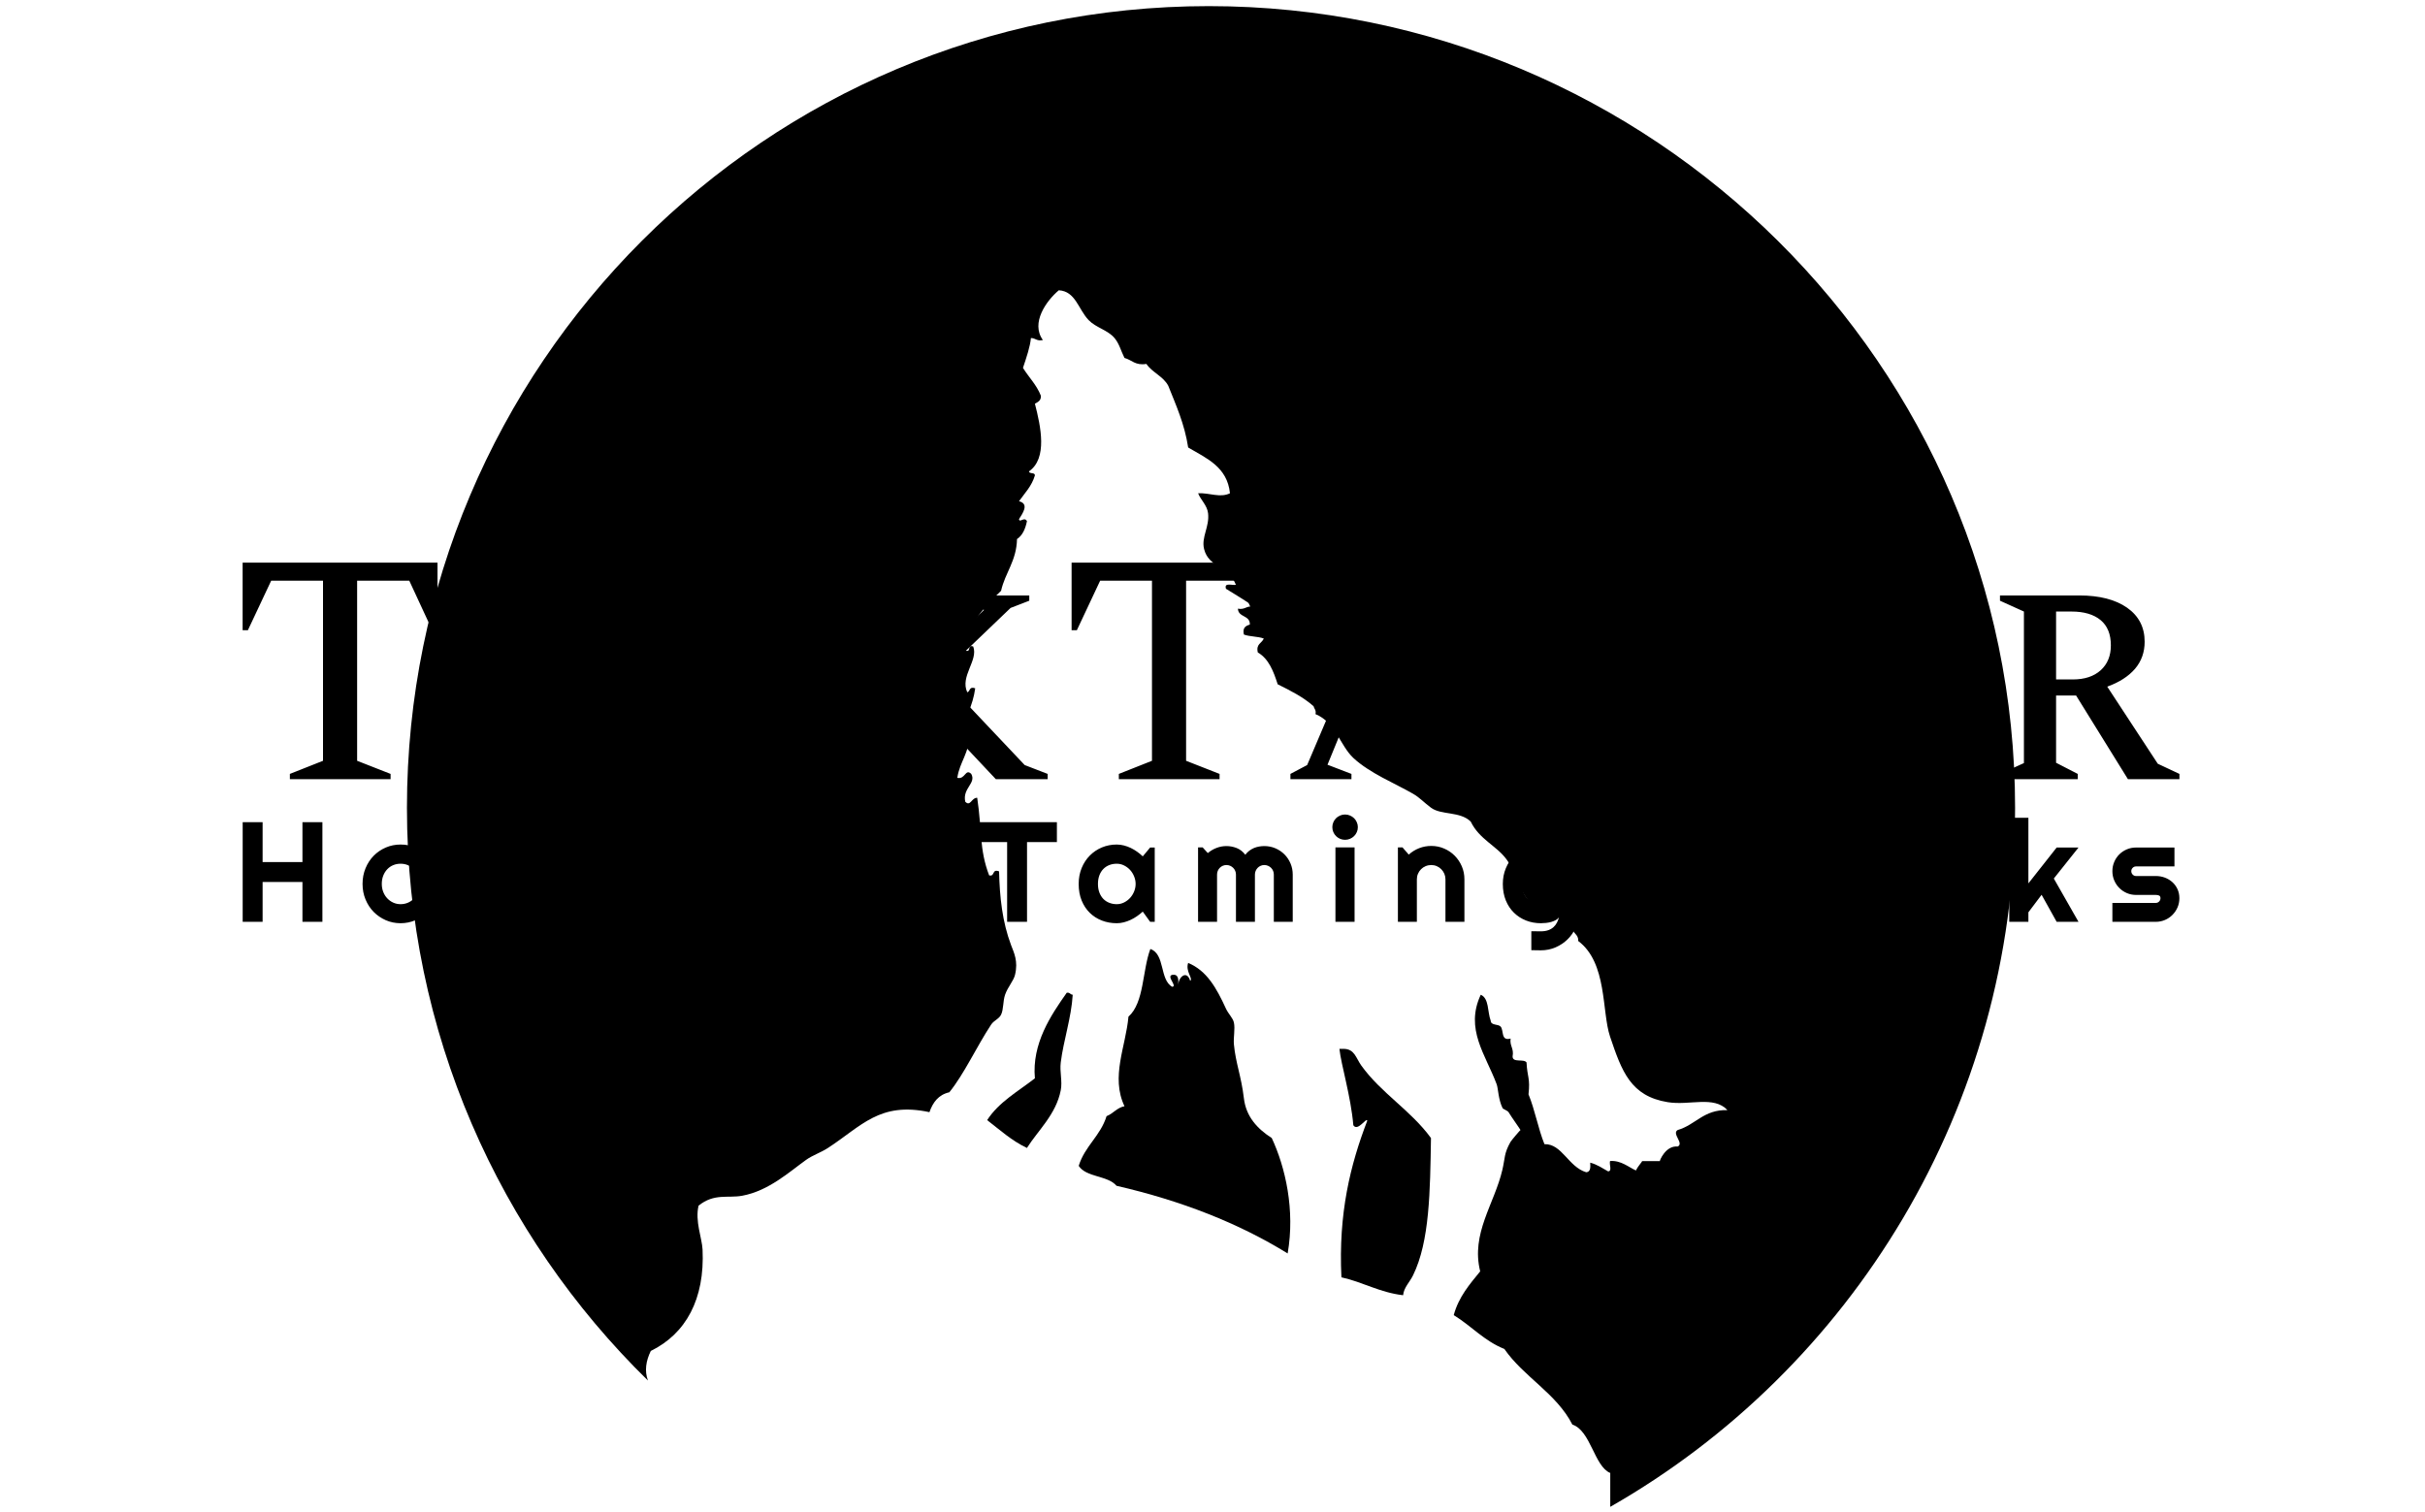 <svg xmlns="http://www.w3.org/2000/svg" version="1.1" xmlns:xlink="http://www.w3.org/1999/xlink" xmlns:svgjs="http://svgjs.dev/svgjs" width="2000" height="1247" viewBox="0 0 2000 1247"><g transform="matrix(1,0,0,1,-1.212,0.505)"><svg viewBox="0 0 396 247" data-background-color="#0d0d68" preserveAspectRatio="xMidYMid meet" height="1247" width="2000" xmlns="http://www.w3.org/2000/svg" xmlns:xlink="http://www.w3.org/1999/xlink"><g id="tight-bounds" transform="matrix(1,0,0,1,0.24,-0.1)"><svg viewBox="0 0 395.52 247.2" height="247.2" width="395.52"><g><svg></svg></g><g><svg viewBox="0 0 395.52 247.2" height="247.2" width="395.52"><g transform="matrix(1,0,0,1,39.552,91.931)"><svg viewBox="0 0 316.416 63.338" height="63.338" width="316.416"><g><svg viewBox="0 0 316.416 63.338" height="63.338" width="316.416"><g><svg viewBox="0 0 316.416 63.338" height="63.338" width="316.416"><g><svg viewBox="0 0 316.416 63.338" height="63.338" width="316.416"><g id="textblocktransform"><svg viewBox="0 0 316.416 63.338" height="63.338" width="316.416" id="textblock"><g><svg viewBox="0 0 316.416 35.908" height="35.908" width="316.416"><g transform="matrix(1,0,0,1,0,0)"><svg width="316.416" viewBox="2.15 -33 295.18 33.5" height="35.908" data-palette-color="#fef6ff"><path d="M24.7 0L9.35 0 9.35-0.8 14.4-2.8 14.4-30.25 6.5-30.25 2.95-22.7 2.15-22.7 2.15-33 31.85-33 31.85-22.7 31.05-22.7 27.55-30.25 19.6-30.25 19.6-2.8 24.7-0.8 24.7 0ZM44.8 0L35.5 0 35.5-0.8 38.05-2.15 49.15-28.25 51.75-28.25 62.75-2.25 65.7-0.8 65.7 0 54.1 0 54.1-0.8 57.6-2.25 54.5-9.65 44.2-9.65 41.15-2.2 44.8-0.8 44.8 0ZM49.3-22.1L45.25-12.15 53.45-12.15 49.3-22.1ZM79.15 0.5L79.15 0.5Q76.45 0.5 74.47-0.05 72.5-0.6 70.5-1.6L70.5-1.6 70.05-8.4 70.85-8.4 73.45-3.75Q74.8-2.7 76.3-2.3 77.8-1.9 79.35-1.9L79.35-1.9Q82.1-1.9 83.6-3 85.1-4.1 85.1-6.4L85.1-6.4Q85.1-8.1 84.2-9.05 83.3-10 81.5-10.83 79.7-11.65 77.05-12.9L77.05-12.9Q73.9-14.4 72.5-16.03 71.1-17.65 71.1-20.4L71.1-20.4Q71.1-22.6 72.37-24.45 73.65-26.3 75.77-27.43 77.9-28.55 80.4-28.55L80.4-28.55Q82.55-28.55 84.35-28.03 86.15-27.5 87.8-26.65L87.8-26.65 88.2-20.1 87.4-20.1 85.1-24.5Q83.05-26.15 80.5-26.15L80.5-26.15Q78.1-26.15 76.72-24.98 75.35-23.8 75.35-21.8L75.35-21.8Q75.35-20.5 76-19.63 76.65-18.75 78.02-17.98 79.4-17.2 81.55-16.15L81.55-16.15Q84.35-14.8 86.05-13.65 87.75-12.5 88.52-11.08 89.3-9.65 89.3-7.5L89.3-7.5Q89.3-5.15 87.97-3.35 86.65-1.55 84.35-0.53 82.05 0.5 79.15 0.5ZM107.14 0L94.94 0 94.94-0.8 98.59-2.45 98.59-25.55 94.94-27.2 94.94-28 107.14-28 107.14-27.2 103.54-25.55 103.54-2.45 107.14-0.8 107.14 0ZM124.84 0L116.94 0 103.54-14.25 115.14-25.8 111.99-27.2 111.99-28 122.04-28 122.04-27.2 119.19-26.1 108.44-15.8 121.34-2.15 124.84-0.8 124.84 0ZM151.04 0L135.69 0 135.69-0.8 140.74-2.8 140.74-30.25 132.84-30.25 129.29-22.7 128.49-22.7 128.49-33 158.19-33 158.19-22.7 157.39-22.7 153.89-30.25 145.94-30.25 145.94-2.8 151.04-0.8 151.04 0ZM171.14 0L161.84 0 161.84-0.8 164.39-2.15 175.49-28.25 178.09-28.25 189.09-2.25 192.04-0.8 192.04 0 180.44 0 180.44-0.8 183.94-2.25 180.84-9.65 170.54-9.65 167.49-2.2 171.14-0.8 171.14 0ZM175.64-22.1L171.59-12.15 179.79-12.15 175.64-22.1ZM206.54 0L196.34 0 196.34-0.8 199.89-2.45 200.84-25.55 196.99-27.2 196.99-28 206.64-28 215.79-7.5 225.24-28 234.44-28 234.44-27.2 230.74-25.85 231.44-2.45 234.64-0.8 234.64 0 223.04 0 223.04-0.8 226.39-2.4 225.94-23.15 215.19 0.2 213.69 0.2 203.39-23.1 202.89-2.4 206.54-0.8 206.54 0ZM263.68 0L240.43 0 240.43-0.8 244.03-2.45 244.03-25.55 240.43-27.2 240.43-28 262.43-28 262.43-20.8 261.63-20.8 259.03-25.5 248.98-25.5 248.98-15.75 256.28-15.75 257.98-19.2 258.78-19.2 258.78-9.85 257.98-9.85 256.28-13.25 248.98-13.25 248.98-2.5 260.13-2.5 262.88-8.15 263.68-8.15 263.68 0ZM281.83 0L269.98 0 269.98-0.8 273.63-2.45 273.63-25.55 269.98-27.2 269.98-28 282.08-28Q286.68-28 289.36-26.13 292.03-24.25 292.03-20.95L292.03-20.95Q292.03-18.55 290.56-16.82 289.08-15.1 286.33-14.1L286.33-14.1 294.03-2.35 297.33-0.8 297.33 0 289.48 0 281.58-12.75 278.53-12.75 278.53-2.5 281.83-0.8 281.83 0ZM280.88-25.55L280.88-25.55 278.53-25.55 278.53-15.2 281.08-15.2Q283.78-15.2 285.33-16.6 286.88-18 286.88-20.4L286.88-20.4Q286.88-22.95 285.31-24.25 283.73-25.55 280.88-25.55Z" opacity="1" transform="matrix(1,0,0,1,0,0)" fill="#000000" class="undefined-text-0" data-fill-palette-color="primary" id="text-0"></path></svg></g></svg></g><g transform="matrix(1,0,0,1,0,41.147)"><svg viewBox="0 0 316.416 22.191" height="22.191" width="316.416"><g transform="matrix(1,0,0,1,0,0)"><svg width="316.416" viewBox="3.25 -37.7 680.21 47.71" height="22.191" data-palette-color="#2f8eff"><path d="M10.25-13.99L10.25 0 3.25 0 3.25-35.01 10.25-35.01 10.25-21 24.24-21 24.24-35.01 31.25-35.01 31.25 0 24.24 0 24.24-13.99 10.25-13.99ZM72.05-13.31L72.05-13.31Q72.05-10.38 71.01-7.85 69.96-5.32 68.15-3.48 66.34-1.64 63.91-0.57 61.48 0.49 58.7 0.49L58.7 0.49Q55.94 0.49 53.51-0.57 51.08-1.64 49.26-3.48 47.45-5.32 46.4-7.85 45.35-10.38 45.35-13.31L45.35-13.31Q45.35-16.28 46.4-18.82 47.45-21.36 49.26-23.21 51.08-25.05 53.51-26.1 55.94-27.15 58.7-27.15L58.7-27.15Q61.48-27.15 63.91-26.16 66.34-25.17 68.15-23.35 69.96-21.53 71.01-18.98 72.05-16.43 72.05-13.31ZM65.34-13.31L65.34-13.31Q65.34-14.92 64.82-16.22 64.29-17.53 63.39-18.47 62.48-19.41 61.28-19.91 60.07-20.41 58.7-20.41L58.7-20.41Q57.33-20.41 56.12-19.91 54.92-19.41 54.03-18.47 53.13-17.53 52.62-16.22 52.11-14.92 52.11-13.31L52.11-13.31Q52.11-11.79 52.62-10.5 53.13-9.2 54.03-8.25 54.92-7.3 56.12-6.75 57.33-6.2 58.7-6.2L58.7-6.2Q60.07-6.2 61.28-6.71 62.48-7.23 63.39-8.15 64.29-9.08 64.82-10.4 65.34-11.72 65.34-13.31ZM107.29 0L105.1-3.05Q104.29-2.32 103.38-1.67 102.46-1.03 101.46-0.55 100.46-0.07 99.4 0.21 98.33 0.49 97.23 0.49L97.23 0.49Q94.82 0.49 92.69-0.37 90.57-1.22 88.97-2.8 87.37-4.37 86.46-6.63 85.54-8.89 85.54-11.69L85.54-11.69 85.54-26.15 92.18-26.15 92.18-11.69Q92.18-10.38 92.58-9.34 92.99-8.3 93.67-7.59 94.35-6.88 95.27-6.52 96.19-6.15 97.23-6.15L97.23-6.15Q98.26-6.15 99.18-6.63 100.09-7.1 100.78-7.89 101.46-8.67 101.85-9.66 102.24-10.64 102.24-11.69L102.24-11.69 102.24-26.15 108.9-26.15 108.9 0 107.29 0ZM130.79-14.94L130.79 0 124.12 0 124.12-26.15 125.74-26.15 127.93-23.61Q129.54-25.07 131.58-25.87 133.62-26.66 135.84-26.66L135.84-26.66Q138.24-26.66 140.36-25.74 142.48-24.83 144.07-23.23 145.66-21.63 146.57-19.49 147.49-17.36 147.49-14.94L147.49-14.94 147.49 0 140.82 0 140.82-14.94Q140.82-15.97 140.43-16.88 140.04-17.8 139.36-18.48 138.67-19.17 137.77-19.56 136.87-19.95 135.84-19.95L135.84-19.95Q134.79-19.95 133.87-19.56 132.94-19.17 132.25-18.48 131.57-17.8 131.18-16.88 130.79-15.97 130.79-14.94L130.79-14.94ZM187.63-36.55L187.63 0 186.02 0 183.43-3.59Q182.48-2.73 181.42-1.99 180.36-1.25 179.19-0.7 178.01-0.15 176.78 0.17 175.55 0.49 174.28 0.49L174.28 0.49Q171.52 0.49 169.09-0.55 166.66-1.59 164.84-3.43 163.02-5.27 161.97-7.8 160.93-10.33 160.93-13.31L160.93-13.31Q160.93-16.26 161.97-18.8 163.02-21.34 164.84-23.19 166.66-25.05 169.09-26.1 171.52-27.15 174.28-27.15L174.28-27.15Q175.16-27.15 176.1-27 177.04-26.86 177.93-26.53 178.82-26.2 179.6-25.66 180.38-25.12 180.92-24.34L180.92-24.34 180.92-36.55 187.63-36.55ZM180.92-13.31L180.92-13.31Q180.92-14.67 180.4-15.95 179.87-17.24 178.97-18.23 178.06-19.21 176.86-19.81 175.65-20.41 174.28-20.41L174.28-20.41Q172.91-20.41 171.7-19.92 170.5-19.43 169.6-18.52 168.71-17.6 168.2-16.28 167.69-14.97 167.69-13.31L167.69-13.31Q167.69-11.87 168.2-10.57 168.71-9.28 169.6-8.3 170.5-7.32 171.7-6.76 172.91-6.2 174.28-6.2L174.28-6.2Q175.65-6.2 176.86-6.8 178.06-7.4 178.97-8.39 179.87-9.38 180.4-10.66 180.92-11.94 180.92-13.31ZM217.21 0L217.21 0 201.97 0 201.97-6.64 217.21-6.64Q217.89-6.64 218.38-7.13 218.87-7.62 218.87-8.3L218.87-8.3Q218.87-9.01 218.38-9.23 217.89-9.45 217.21-9.45L217.21-9.45 210.27-9.45Q208.54-9.45 207.03-10.11 205.51-10.77 204.39-11.9 203.27-13.04 202.62-14.55 201.97-16.06 201.97-17.8L201.97-17.8Q201.97-19.53 202.62-21.04 203.27-22.56 204.39-23.68 205.51-24.8 207.03-25.45 208.54-26.1 210.27-26.1L210.27-26.1 223.78-26.1 223.78-19.46 210.27-19.46Q209.59-19.46 209.1-18.97 208.61-18.48 208.61-17.8L208.61-17.8Q208.61-17.09 209.1-16.59 209.59-16.09 210.27-16.09L210.27-16.09 217.21-16.09Q218.92-16.09 220.43-15.52 221.94-14.94 223.07-13.92 224.19-12.89 224.85-11.45 225.51-10.01 225.51-8.3L225.51-8.3Q225.51-6.57 224.85-5.07 224.19-3.56 223.07-2.43 221.94-1.29 220.43-0.65 218.92 0 217.21 0ZM278.73-28L278.73 0 271.74 0 271.74-28 261.22-28 261.22-35.01 289.22-35.01 289.22-28 278.73-28ZM323.58-26.1L323.58 0 321.97 0 319.38-3.59Q318.43-2.73 317.37-1.99 316.31-1.25 315.14-0.7 313.96-0.15 312.73 0.17 311.5 0.49 310.23 0.49L310.23 0.49Q307.47 0.49 305.04-0.44 302.61-1.37 300.79-3.14 298.97-4.91 297.92-7.47 296.87-10.03 296.87-13.31L296.87-13.31Q296.87-16.36 297.92-18.91 298.97-21.46 300.79-23.29 302.61-25.12 305.04-26.14 307.47-27.15 310.23-27.15L310.23-27.15Q311.5-27.15 312.74-26.83 313.99-26.51 315.16-25.95 316.33-25.39 317.39-24.63 318.46-23.88 319.38-23L319.38-23 321.97-26.1 323.58-26.1ZM316.87-13.31L316.87-13.31Q316.87-14.67 316.34-15.95 315.82-17.24 314.92-18.23 314.01-19.21 312.8-19.81 311.6-20.41 310.23-20.41L310.23-20.41Q308.86-20.41 307.65-19.95 306.44-19.48 305.55-18.58 304.66-17.68 304.15-16.35 303.64-15.01 303.64-13.31L303.64-13.31Q303.64-11.6 304.15-10.27 304.66-8.94 305.55-8.03 306.44-7.13 307.65-6.67 308.86-6.2 310.23-6.2L310.23-6.2Q311.6-6.2 312.8-6.8 314.01-7.4 314.92-8.39 315.82-9.38 316.34-10.66 316.87-11.94 316.87-13.31ZM372.05-16.6L372.05 0 365.41 0 365.41-16.6Q365.41-17.29 365.16-17.9 364.9-18.51 364.44-18.97 363.97-19.43 363.36-19.69 362.75-19.95 362.07-19.95L362.07-19.95Q361.39-19.95 360.79-19.69 360.19-19.43 359.74-18.97 359.29-18.51 359.03-17.9 358.77-17.29 358.77-16.6L358.77-16.6 358.77 0 352.11 0 352.11-16.6Q352.11-17.29 351.85-17.9 351.6-18.51 351.13-18.97 350.67-19.43 350.06-19.69 349.45-19.95 348.76-19.95L348.76-19.95Q348.08-19.95 347.48-19.69 346.88-19.43 346.43-18.97 345.98-18.51 345.72-17.9 345.47-17.29 345.47-16.6L345.47-16.6 345.47 0 338.8 0 338.8-26.15 340.41-26.15 342.22-24.15Q343.61-25.32 345.28-25.96 346.96-26.61 348.76-26.61L348.76-26.61Q350.59-26.61 352.34-25.93 354.09-25.24 355.4-23.56L355.4-23.56Q356.01-24.39 356.8-24.98 357.58-25.56 358.44-25.93 359.31-26.29 360.24-26.45 361.17-26.61 362.07-26.61L362.07-26.61Q364.14-26.61 365.96-25.83 367.78-25.05 369.14-23.69 370.49-22.34 371.27-20.51 372.05-18.68 372.05-16.6L372.05-16.6ZM394.92-33.25L394.92-33.25Q394.92-32.32 394.56-31.52 394.21-30.71 393.6-30.11 392.99-29.52 392.17-29.16 391.35-28.81 390.42-28.81L390.42-28.81Q389.5-28.81 388.68-29.16 387.86-29.52 387.26-30.11 386.66-30.71 386.31-31.52 385.96-32.32 385.96-33.25L385.96-33.25Q385.96-34.16 386.31-34.97 386.66-35.79 387.26-36.39 387.86-36.99 388.68-37.34 389.5-37.7 390.42-37.7L390.42-37.7Q391.35-37.7 392.17-37.34 392.99-36.99 393.6-36.39 394.21-35.79 394.56-34.97 394.92-34.16 394.92-33.25ZM393.77-26.15L393.77 0 387.05 0 387.05-26.15 393.77-26.15ZM415.65-14.94L415.65 0 408.99 0 408.99-26.15 410.6-26.15 412.8-23.61Q414.41-25.07 416.45-25.87 418.48-26.66 420.71-26.66L420.71-26.66Q423.1-26.66 425.22-25.74 427.35-24.83 428.93-23.23 430.52-21.63 431.44-19.49 432.35-17.36 432.35-14.94L432.35-14.94 432.35 0 425.69 0 425.69-14.94Q425.69-15.97 425.3-16.88 424.9-17.8 424.22-18.48 423.54-19.17 422.63-19.56 421.73-19.95 420.71-19.95L420.71-19.95Q419.66-19.95 418.73-19.56 417.8-19.17 417.12-18.48 416.43-17.8 416.04-16.88 415.65-15.97 415.65-14.94L415.65-14.94ZM465.83-13.31L465.83-13.31Q465.83-14.67 465.31-15.95 464.78-17.24 463.88-18.23 462.98-19.21 461.77-19.81 460.56-20.41 459.19-20.41L459.19-20.41Q457.82-20.41 456.62-19.95 455.41-19.48 454.52-18.58 453.62-17.68 453.11-16.35 452.6-15.01 452.6-13.31L452.6-13.31Q452.6-11.67 453.11-10.36 453.62-9.06 454.52-8.13 455.41-7.2 456.62-6.7 457.82-6.2 459.19-6.2L459.19-6.2Q460.56-6.2 461.77-6.8 462.98-7.4 463.88-8.39 464.78-9.38 465.31-10.66 465.83-11.94 465.83-13.31ZM472.55-26.1L472.55-3.3Q472.55-0.54 471.5 1.88 470.45 4.3 468.63 6.1 466.81 7.91 464.38 8.96 461.95 10.01 459.19 10.01L459.19 10.01 455.85 9.96 455.85 3.3 459.14 3.34Q460.7 3.34 461.8 2.94 462.9 2.54 463.66 1.84 464.42 1.15 464.87 0.24 465.32-0.66 465.59-1.66L465.59-1.66Q465.2-1.03 464.46-0.62 463.73-0.22 462.84 0.04 461.95 0.29 460.99 0.39 460.02 0.49 459.19 0.49L459.19 0.49Q456.43 0.49 454-0.46 451.57-1.42 449.76-3.19 447.94-4.96 446.89-7.52 445.84-10.08 445.84-13.31L445.84-13.31Q445.84-16.26 446.89-18.8 447.94-21.34 449.76-23.19 451.57-25.05 454-26.1 456.43-27.15 459.19-27.15L459.19-27.15Q460.46-27.15 461.71-26.83 462.95-26.51 464.12-25.95 465.29-25.39 466.36-24.63 467.42-23.88 468.35-23L468.35-23 470.93-26.1 472.55-26.1ZM527.3-28L527.3 0 520.32 0 520.32-28 509.8-28 509.8-35.01 537.8-35.01 537.8-28 527.3-28ZM572.16-26.1L572.16 0 570.55 0 567.96-3.59Q567.01-2.73 565.94-1.99 564.88-1.25 563.71-0.7 562.54-0.15 561.31 0.17 560.07 0.49 558.8 0.49L558.8 0.49Q556.04 0.49 553.62-0.44 551.19-1.37 549.37-3.14 547.55-4.91 546.5-7.47 545.45-10.03 545.45-13.31L545.45-13.31Q545.45-16.36 546.5-18.91 547.55-21.46 549.37-23.29 551.19-25.12 553.62-26.14 556.04-27.15 558.8-27.15L558.8-27.15Q560.07-27.15 561.32-26.83 562.56-26.51 563.73-25.95 564.91-25.39 565.97-24.63 567.03-23.88 567.96-23L567.96-23 570.55-26.1 572.16-26.1ZM565.44-13.31L565.44-13.31Q565.44-14.67 564.92-15.95 564.39-17.24 563.49-18.23 562.59-19.21 561.38-19.81 560.17-20.41 558.8-20.41L558.8-20.41Q557.44-20.41 556.23-19.95 555.02-19.48 554.13-18.58 553.24-17.68 552.72-16.35 552.21-15.01 552.21-13.31L552.21-13.31Q552.21-11.6 552.72-10.27 553.24-8.94 554.13-8.03 555.02-7.13 556.23-6.67 557.44-6.2 558.8-6.2L558.8-6.2Q560.17-6.2 561.38-6.8 562.59-7.4 563.49-8.39 564.39-9.38 564.92-10.66 565.44-11.94 565.44-13.31ZM601.73 0L601.73 0 586.5 0 586.5-6.64 601.73-6.64Q602.42-6.64 602.9-7.13 603.39-7.62 603.39-8.3L603.39-8.3Q603.39-9.01 602.9-9.23 602.42-9.45 601.73-9.45L601.73-9.45 594.8-9.45Q593.07-9.45 591.55-10.11 590.04-10.77 588.91-11.9 587.79-13.04 587.14-14.55 586.5-16.06 586.5-17.8L586.5-17.8Q586.5-19.53 587.14-21.04 587.79-22.56 588.91-23.68 590.04-24.8 591.55-25.45 593.07-26.1 594.8-26.1L594.8-26.1 608.3-26.1 608.3-19.46 594.8-19.46Q594.12-19.46 593.63-18.97 593.14-18.48 593.14-17.8L593.14-17.8Q593.14-17.09 593.63-16.59 594.12-16.09 594.8-16.09L594.8-16.09 601.73-16.09Q603.44-16.09 604.95-15.52 606.47-14.94 607.59-13.92 608.71-12.89 609.37-11.45 610.03-10.01 610.03-8.3L610.03-8.3Q610.03-6.57 609.37-5.07 608.71-3.56 607.59-2.43 606.47-1.29 604.95-0.65 603.44 0 601.73 0ZM630.43-3.34L630.43 0 623.71 0 623.71-36.55 630.43-36.55 630.43-13.5 640.36-26.1 648.03-26.1 639.36-15.21 648.03 0 640.36 0 635.07-9.5 630.43-3.34ZM675.16 0L675.16 0 659.93 0 659.93-6.64 675.16-6.64Q675.85-6.64 676.34-7.13 676.82-7.62 676.82-8.3L676.82-8.3Q676.82-9.01 676.34-9.23 675.85-9.45 675.16-9.45L675.16-9.45 668.23-9.45Q666.5-9.45 664.98-10.11 663.47-10.77 662.35-11.9 661.22-13.04 660.58-14.55 659.93-16.06 659.93-17.8L659.93-17.8Q659.93-19.53 660.58-21.04 661.22-22.56 662.35-23.68 663.47-24.8 664.98-25.45 666.5-26.1 668.23-26.1L668.23-26.1 681.73-26.1 681.73-19.46 668.23-19.46Q667.55-19.46 667.06-18.97 666.57-18.48 666.57-17.8L666.57-17.8Q666.57-17.09 667.06-16.59 667.55-16.09 668.23-16.09L668.23-16.09 675.16-16.09Q676.87-16.09 678.39-15.52 679.9-14.94 681.02-13.92 682.15-12.89 682.81-11.45 683.46-10.01 683.46-8.3L683.46-8.3Q683.46-6.57 682.81-5.07 682.15-3.56 681.02-2.43 679.9-1.29 678.39-0.65 676.87 0 675.16 0Z" opacity="1" transform="matrix(1,0,0,1,0,0)" fill="#000000" class="undefined-text-1" data-fill-palette-color="secondary" id="text-1"></path></svg></g></svg></g></svg></g></svg></g><g></g></svg></g></svg></g></svg></g><g mask="url(#11e3439b-641f-42a0-adc6-a5c0d149654d)"><g transform="matrix(2.621, 0, 0, 2.621, 66.403, 1)"><svg xmlns="http://www.w3.org/2000/svg" xmlns:xlink="http://www.w3.org/1999/xlink" version="1.1" x="0" y="0" viewBox="0 2 100.232 93.55" enable-background="new 0 0 100 100" xml:space="preserve" width="100.232" height="93.55" class="icon-none" data-fill-palette-color="accent" id="none"><g fill="#fef6ff" data-fill-palette-color="accent"><path fill-rule="evenodd" clip-rule="evenodd" d="M36.163 71.443c0.794 0.611 1.527 1.283 2.48 1.736 0.692-1.098 1.815-2.092 2.108-3.597 0.112-0.568-0.075-1.135 0-1.738 0.172-1.372 0.658-2.773 0.746-4.217-0.16-0.006-0.172-0.159-0.373-0.124-0.983 1.395-2.182 3.165-1.985 5.335C38.094 69.652 36.893 70.313 36.163 71.443z" fill="#000000" data-fill-palette-color="accent"></path><path fill-rule="evenodd" clip-rule="evenodd" d="M41.87 74.296c0.473 0.726 1.809 0.589 2.356 1.241 4.033 0.93 7.601 2.322 10.667 4.218 0.474-2.71-0.146-5.391-0.992-7.195-0.915-0.588-1.603-1.345-1.736-2.48-0.164-1.382-0.508-2.171-0.621-3.35-0.041-0.438 0.084-0.966 0-1.364-0.06-0.288-0.345-0.541-0.495-0.868-0.601-1.309-1.196-2.368-2.357-2.854-0.187 0.525 0.33 0.982 0.125 1.116-0.201-0.677-0.715-0.264-0.745 0.248 0.023-0.355 0.016-0.677-0.373-0.62-0.39 0.089 0.341 0.709 0 0.745-0.797-0.442-0.436-2.044-1.364-2.357-0.507 1.353-0.378 3.343-1.364 4.218-0.167 1.871-1.118 3.749-0.248 5.583-0.482 0.096-0.697 0.459-1.117 0.619C43.226 72.428 42.249 73.064 41.87 74.296z" fill="#000000" data-fill-palette-color="accent"></path><path fill-rule="evenodd" clip-rule="evenodd" d="M58.244 81.243c1.354 0.299 2.365 0.941 3.845 1.117 0.047-0.487 0.408-0.809 0.619-1.241 1.04-2.119 1.064-5.258 1.118-8.558-1.257-1.728-3.101-2.79-4.342-4.519C59.141 67.564 59.068 67 58.367 67c-0.083 0-0.165 0-0.248 0 0.106 1 0.71 2.938 0.868 4.764 0.278 0.42 0.817-0.514 0.868-0.284C58.801 74.228 58.049 77.245 58.244 81.243z" fill="#000000" data-fill-palette-color="accent"></path><path fill-rule="evenodd" clip-rule="evenodd" d="M49.974 2C22.374 2 0 24.374 0 51.974c0 13.99 5.756 26.632 15.021 35.703-0.224-0.601-0.122-1.231 0.178-1.844 2.188-1.072 3.373-3.233 3.226-6.327-0.034-0.702-0.479-1.768-0.249-2.729 0.978-0.79 1.816-0.451 2.729-0.621 1.645-0.305 2.944-1.497 3.969-2.231 0.417-0.3 0.907-0.447 1.365-0.745 2.095-1.361 3.222-2.899 6.327-2.232 0.214-0.613 0.565-1.089 1.24-1.24 0.924-1.14 1.693-2.833 2.605-4.218 0.173-0.264 0.487-0.346 0.62-0.62 0.161-0.331 0.111-0.84 0.249-1.241 0.169-0.492 0.528-0.858 0.62-1.24 0.208-0.859-0.067-1.379-0.248-1.86-0.54-1.435-0.71-2.981-0.745-4.59-0.469-0.179-0.238 0.341-0.62 0.248-0.623-1.628-0.442-2.841-0.744-4.838-0.364-0.001-0.42 0.574-0.744 0.248-0.189-0.847 0.702-1.147 0.372-1.736-0.37-0.356-0.368 0.361-0.868 0.248 0.145-1.013 0.766-1.55 0.744-2.73-0.18-0.067-0.641 0.146-0.62-0.124 0.387-0.854 0.843-1.637 0.992-2.729-0.39-0.141-0.301 0.195-0.496 0.249-0.463-0.998 0.7-1.991 0.372-2.853-0.401-0.154-0.094 0.4-0.496 0.248 0.21-1.774 1.229-2.74 2.232-3.722 0.259-1.147 0.96-1.851 0.993-3.225 0.348-0.232 0.522-0.637 0.62-1.117-0.165-0.304-0.461 0.136-0.496-0.125 0.206-0.333 0.67-0.951 0-1.116 0.359-0.509 0.796-0.94 0.992-1.613-0.002-0.205-0.344-0.069-0.373-0.248 1.172-0.806 0.737-2.802 0.373-4.218 0.181-0.108 0.393-0.187 0.372-0.497-0.268-0.683-0.753-1.149-1.116-1.737 0.226-0.674 0.447-1.325 0.495-1.86 0.293-0.002 0.365 0.214 0.746 0.124-0.778-1.074 0.227-2.457 0.992-3.101 1.049 0.059 1.212 1.187 1.861 1.86 0.459 0.477 1.186 0.611 1.612 1.117 0.301 0.357 0.407 0.821 0.621 1.241 0.458 0.121 0.669 0.488 1.365 0.372 0.368 0.541 1.051 0.768 1.364 1.364 0.483 1.212 1.015 2.375 1.24 3.846 1.144 0.675 2.435 1.204 2.605 2.853-0.615 0.304-1.269-0.036-1.985 0 0.15 0.402 0.561 0.742 0.62 1.24 0.101 0.85-0.431 1.492-0.249 2.233 0.289 1.167 1.498 1.033 1.985 2.232-0.234 0.056-0.748-0.168-0.62 0.249 0.582 0.369 1.191 0.71 1.736 1.116-0.46-0.088-0.532 0.211-0.992 0.124 0.02 0.559 0.768 0.391 0.744 0.993-0.256 0.075-0.469 0.191-0.372 0.62 0.36 0.136 0.881 0.112 1.24 0.248-0.115 0.298-0.498 0.328-0.372 0.868 0.681 0.395 0.979 1.173 1.239 1.985 0.803 0.396 1.598 0.801 2.234 1.364 0.039 0.168 0.177 0.236 0.123 0.497 1.241 0.5 1.529 1.953 2.357 2.729 1.018 0.952 2.617 1.594 3.721 2.233 0.423 0.244 0.668 0.534 1.118 0.869 0.64 0.477 1.809 0.211 2.479 0.867 0.535 1.109 1.608 1.501 2.233 2.358 0.651 0.891 0.736 1.991 1.612 2.852 1.12 0.163 1.729 0.836 2.48 1.366 0 0.413 0.404 0.422 0.374 0.867 1.821 1.363 1.46 4.396 1.983 5.954 0.732 2.171 1.281 3.718 3.598 4.094 1.37 0.223 2.864-0.421 3.722 0.495-1.489-0.041-1.979 0.916-3.102 1.24-0.391 0.228 0.417 0.832 0 1.03C78.448 73.012 78.061 74 78.091 74c-0.373 0-0.744 0-1.116 0 0.06 0-0.228 0.271-0.373 0.582-0.459-0.2-0.91-0.632-1.612-0.591-0.072 0.218 0.15 0.634-0.123 0.647-0.345-0.193-0.69-0.433-1.116-0.542 0.018 0.307 0.022 0.577-0.249 0.597-1.114-0.333-1.508-1.781-2.604-1.751-0.394-0.971-0.593-2.143-0.993-3.105 0.114-1.027-0.077-1.056-0.123-1.989-0.167-0.245-0.866 0.039-0.869-0.372 0.097-0.511-0.19-0.639-0.123-1.117-0.625 0.169-0.411-0.5-0.621-0.745-0.158-0.174-0.608-0.055-0.621-0.373-0.205-0.538-0.093-1.395-0.62-1.612-1.002 2.14 0.309 3.739 0.994 5.582 0.098 0.267 0.097 0.943 0.37 1.489 0.028 0.055 0.313 0.153 0.369 0.248 0.177 0.296 0.744 1.085 0.744 1.115 0-0.021-0.563 0.634-0.625 0.745-0.408 0.726-0.327 0.976-0.504 1.736-0.497 2.126-1.973 3.97-1.382 6.327-0.65 0.798-1.342 1.589-1.649 2.729 1.104 0.674 1.886 1.601 3.155 2.109 1.199 1.737 3.247 2.771 4.239 4.713C73.788 90.803 74 93.026 75 93.44v2.11c15-8.563 25.232-24.863 25.232-43.577C100.232 24.374 77.574 2 49.974 2z" fill="#000000" data-fill-palette-color="accent"></path></g></svg></g></g></svg></g><defs><mask id="11e3439b-641f-42a0-adc6-a5c0d149654d"><rect width="640" height="400" fill="white"></rect><rect width="348.058" height="73.818" fill="black" y="86.691" x="23.731" id="transform-me"></rect></mask></defs></svg><rect width="395.52" height="247.2" fill="none" stroke="none" visibility="hidden"></rect></g></svg></g></svg>